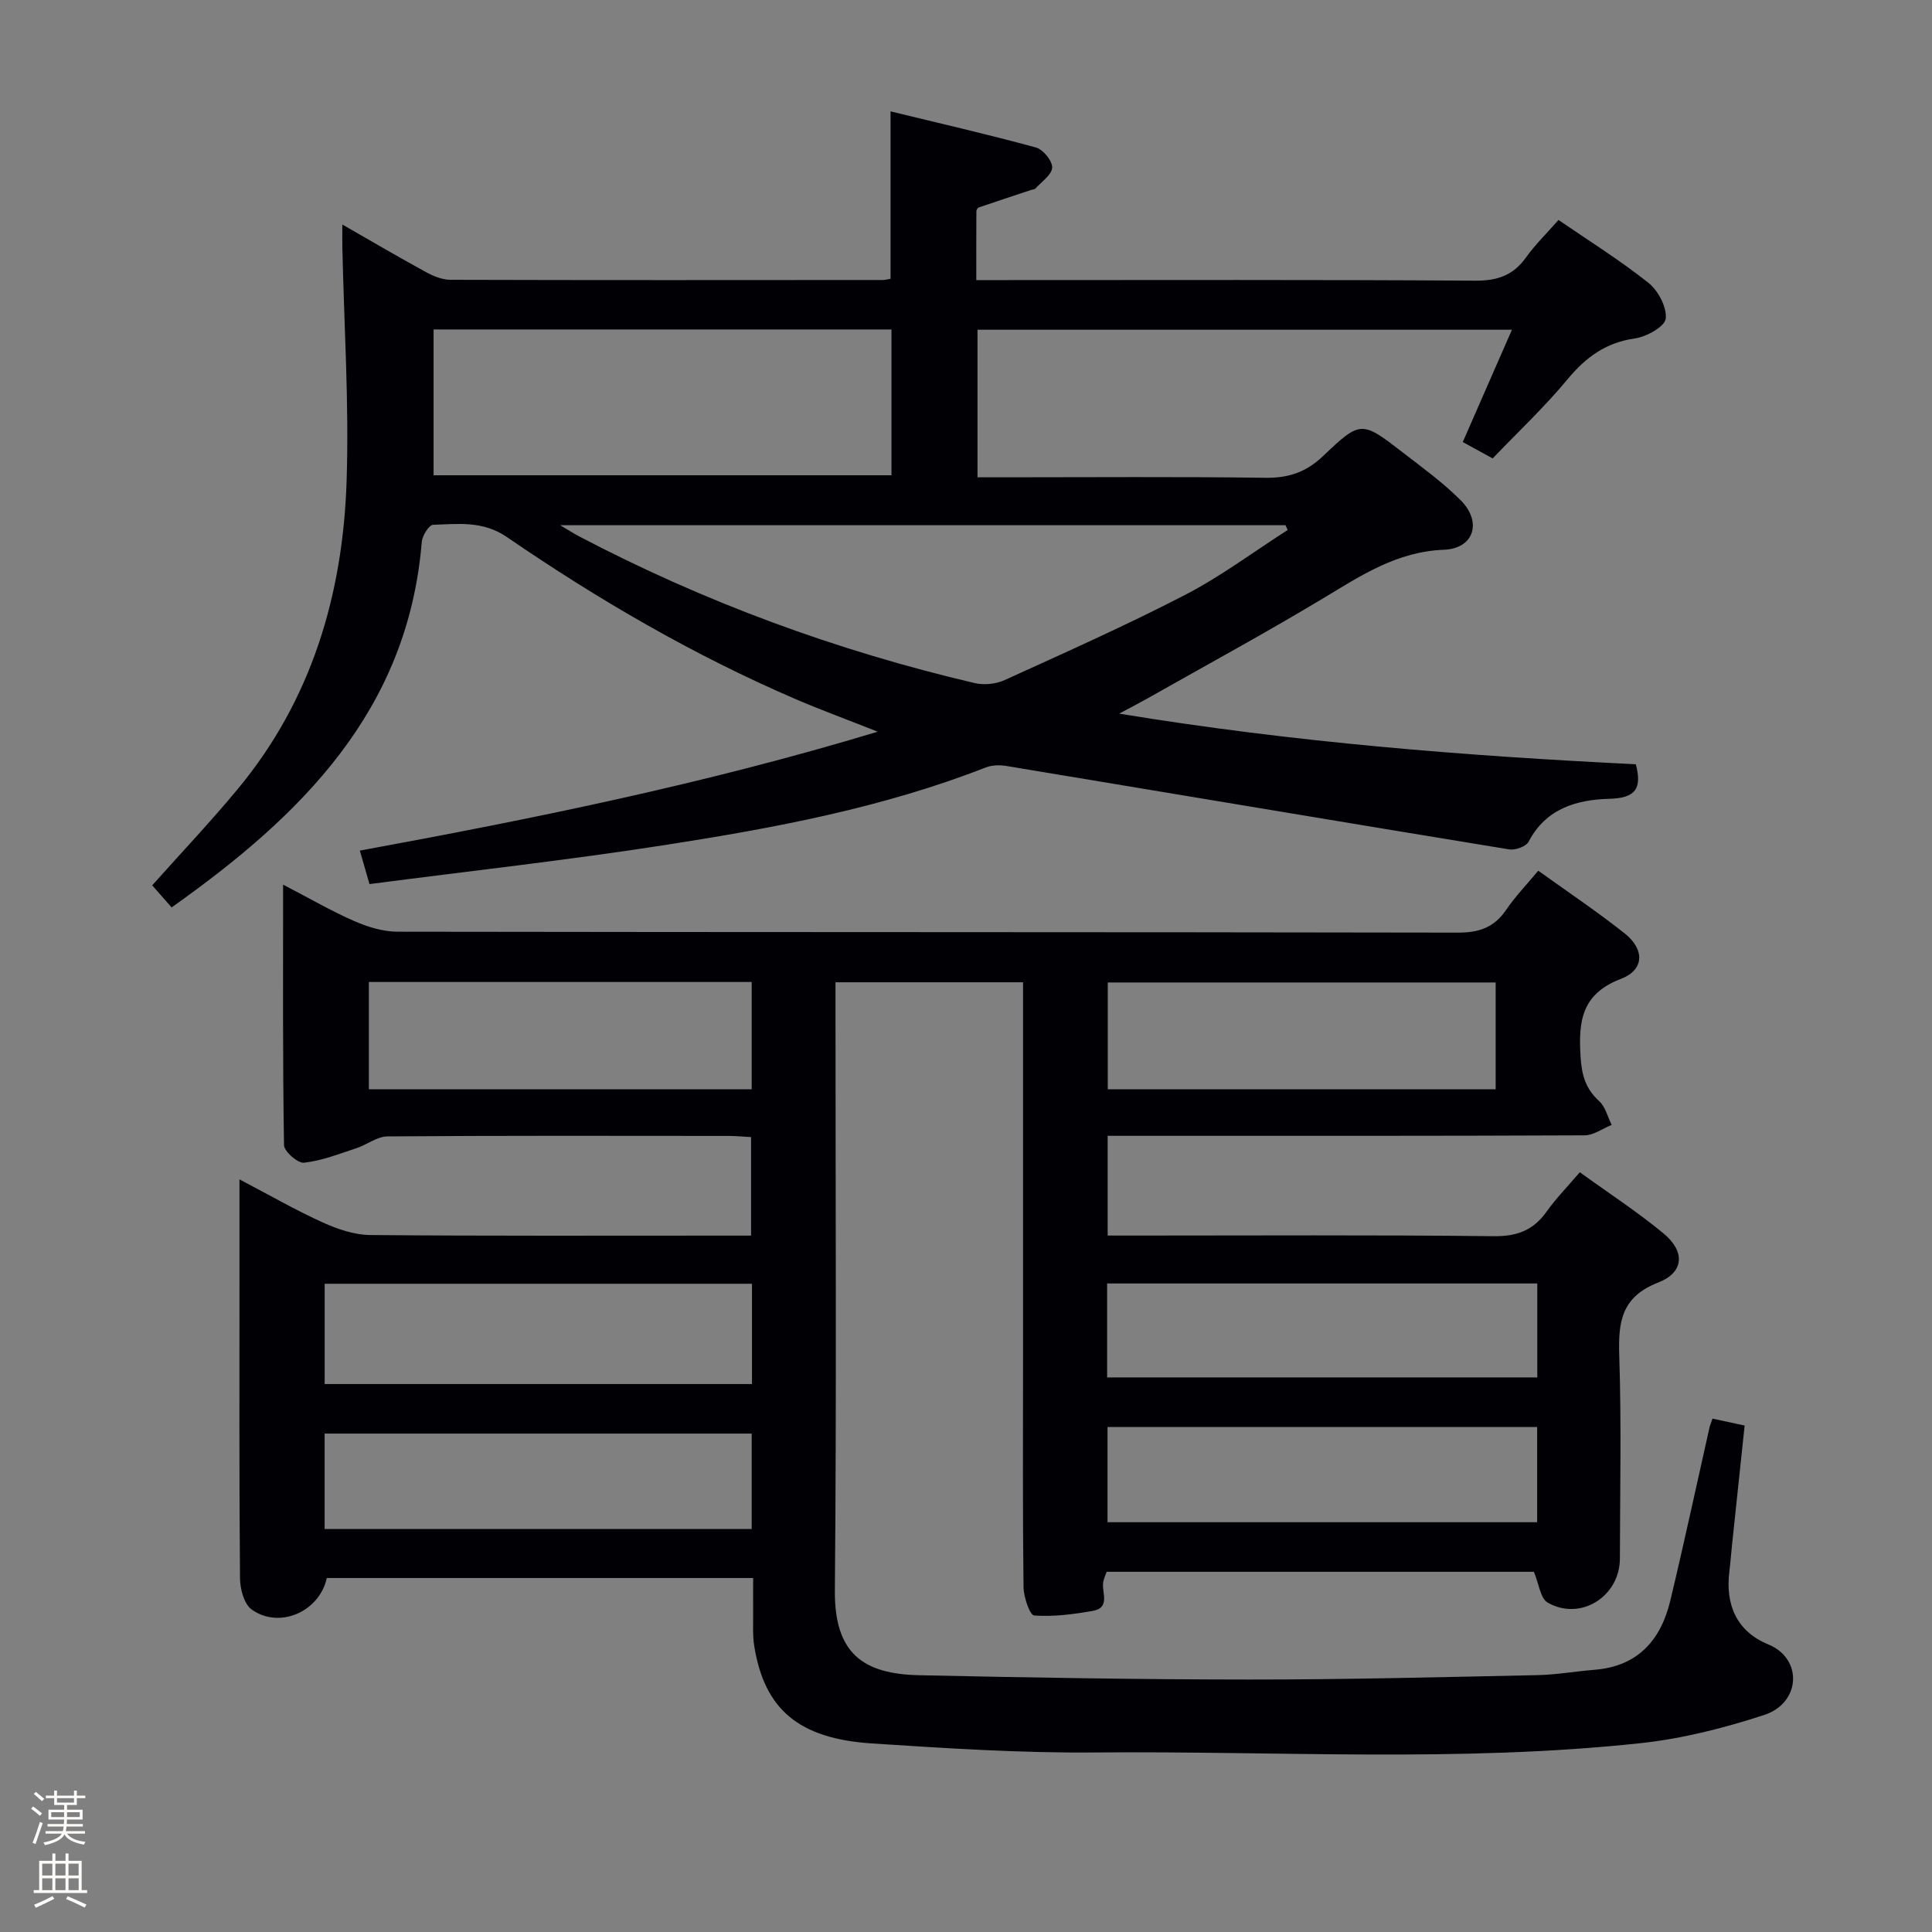 <svg enable-background="new 0 0 400 400" viewBox="0 0 400 400" xmlns="http://www.w3.org/2000/svg"><rect x="0" y="0" width="400" height="400" fill="#808080" stroke="none"/><path d="m6.44 374.46.42-.45c.65.47 1.27.95 1.85 1.44l-.45.49c-.65-.56-1.25-1.06-1.82-1.48m.93 7.33-.63-.26c.55-1.36 1.05-2.8 1.52-4.33.19.1.38.19.59.27-.46 1.29-.95 2.73-1.48 4.32m-.38-10.38.44-.42c.43.34 1.01.82 1.74 1.44l-.49.49c-.53-.51-1.09-1.01-1.69-1.51m2.5.35h1.72v-1.04h.59v1.04h3.52v-1.04h.59v1.04h1.75v.53h-1.75v1.42h-2.03v.97h3.22v2.03h-3.24c0 .35-.01.66-.03.93h3.32v.53h-3.37c-.03.27-.08.58-.15.94h3.96v.53h-3.71c.67.92 1.93 1.48 3.79 1.68-.13.24-.23.44-.29.59-2.13-.38-3.48-1.08-4.04-2.12-.43.97-1.77 1.72-4.03 2.23-.09-.19-.2-.37-.33-.55 2.1-.42 3.37-1.03 3.81-1.83h-3.36v-.53h3.58c.08-.29.13-.61.16-.94h-3.33v-.53h3.39c.02-.27.04-.58.04-.93h-3.23v-2.03h3.25v-.97h-2.07v-1.42h-1.73zm1.12 3.44v1h2.65c.01-.3.02-.44.01-.4v-.25-.35zm1.19-2h3.52v-.91h-3.52zm4.71 2h-2.63v.59c0 .15-.01.28-.01.4h2.64z" fill="#fcfbfa"/><path d="m13.56 383.74h.63v1.52h2.72v6.07h1.13v.6h-11.06v-.6h1.13v-6.07h2.73v-1.52h.63v1.52h2.1v-1.52zm-2.69 8.83.38.56c-1.24.63-2.53 1.25-3.85 1.85-.1-.21-.21-.42-.34-.63 1.36-.55 2.63-1.15 3.81-1.78m-2.13-4.27h2.1v-2.45h-2.1zm0 3.04h2.1v-2.46h-2.1zm2.72-3.04h2.1v-2.45h-2.1zm0 3.04h2.1v-2.46h-2.1zm6.07 3.6c-1.41-.71-2.7-1.3-3.86-1.78l.35-.56c1.45.62 2.75 1.19 3.88 1.72zm-1.25-9.09h-2.1v2.45h2.1zm-2.09 5.49h2.1v-2.46h-2.1z" fill="#fcfbfa"/><g fill="#010105"><path d="m155.93 326.71c-29.77 0-59.03 0-88.27 0-1.52 6.98-9.81 10.63-15.56 6.52-1.57-1.12-2.39-4.25-2.41-6.47-.18-20.33-.11-40.66-.11-61 0-6.81 0-13.63 0-21.58 6.25 3.27 11.63 6.37 17.25 8.92 3.05 1.38 6.52 2.57 9.82 2.6 24.33.21 48.66.12 72.99.12h5.86c0-6.84 0-13.39 0-20.4-1.57-.08-3.17-.24-4.78-.24-23.5-.02-47-.08-70.5.1-2.16.02-4.27 1.74-6.48 2.46-3.56 1.17-7.13 2.58-10.8 2.99-1.29.14-4.12-2.34-4.14-3.65-.28-17.62-.19-35.26-.19-53.93 5.43 2.82 9.97 5.47 14.76 7.56 2.78 1.22 5.96 2.18 8.95 2.19 73.16.12 146.33.05 219.49.19 4.43.01 7.56-1.07 10.04-4.74 1.85-2.73 4.18-5.13 6.63-8.08 6.15 4.42 12.2 8.47 17.89 12.98 4.17 3.31 4.11 7.55-.79 9.42-8.2 3.13-8.79 8.86-8.34 16.12.23 3.76 1.02 6.62 3.85 9.18 1.29 1.17 1.75 3.26 2.59 4.93-1.87.75-3.73 2.15-5.61 2.16-31.16.14-62.33.1-93.49.1-1.64 0-3.27 0-5.25 0v20.65h5.45c24.83 0 49.67-.15 74.49.13 4.83.05 8.19-1.22 10.93-5.08 1.91-2.69 4.25-5.08 6.88-8.16 5.93 4.29 11.9 8.17 17.35 12.68 4.5 3.73 4.26 8.06-1.11 10.15-7.67 2.99-8.3 8.19-8.07 15.18.46 13.98.16 27.99.13 41.99-.02 7.86-8.18 12.99-14.95 9.1-1.51-.87-1.8-3.85-2.86-6.38-29.01 0-58.59 0-88.44 0-.18.51-.54 1.25-.7 2.02-.45 2.15 1.62 5.41-2.2 6.08-3.99.7-8.11 1.24-12.11.95-.91-.07-2.19-3.83-2.21-5.9-.19-15.66-.1-31.33-.1-47 0-24.17 0-48.33 0-72.5 0-1.79 0-3.59 0-5.7-13.05 0-25.62 0-38.83 0v5.87c0 40 .23 80-.13 119.99-.12 13.1 5.82 17.36 17.51 17.61 22.81.49 45.62.88 68.43.89 19.81.01 39.63-.5 59.44-.91 3.98-.08 7.94-.79 11.92-1.11 8.93-.72 13.7-6.12 15.66-14.29 2.86-11.93 5.43-23.93 8.13-35.9.11-.47.31-.91.61-1.81 2.07.45 4.11.88 6.66 1.43-.87 8.22-1.72 16.27-2.57 24.32-.21 1.98-.36 3.97-.6 5.95-.85 6.92 1.59 12.39 8.05 15.04 7.24 2.96 6.73 12.14-.82 14.61-8.29 2.71-16.93 4.91-25.57 5.84-37.53 4.04-75.22 1.59-112.84 1.93-15.44.14-30.92-.86-46.34-1.87-15.2-.99-22.24-7.08-24.36-20.14-.37-2.28-.2-4.65-.23-6.98-.02-2.25 0-4.55 0-7.13zm-88.71-40.16h88.47c0-7.01 0-13.76 0-20.76-29.6 0-58.96 0-88.47 0zm162-1.37h89.06c0-6.65 0-12.89 0-19.45-29.82 0-59.33 0-89.06 0zm89.03 10.27c-29.9 0-59.45 0-88.95 0v19.71h88.95c0-6.87 0-13.29 0-19.71zm-251.04 21.11h88.42c0-6.79 0-13.19 0-19.75-29.62 0-58.95 0-88.42 0zm242.45-113.15c-26.97 0-53.66 0-80.31 0v22.12h80.31c0-7.38 0-14.48 0-22.12zm-233.29-.1v22.21h79.26c0-7.53 0-14.75 0-22.21-26.52 0-52.75 0-79.26 0z"/><path d="m35.53 187.87c-1.43-1.63-2.72-3.09-4.02-4.57 6.08-6.81 12.13-13.2 17.73-19.96 15.3-18.44 21.75-40.27 22.52-63.72.53-16.11-.53-32.27-.88-48.41-.03-1.28 0-2.57 0-4.72 6.15 3.52 11.68 6.77 17.32 9.85 1.54.84 3.38 1.59 5.08 1.59 29.83.09 59.66.06 89.5.04.48 0 .97-.15 1.6-.25 0-11.23 0-22.44 0-34.66 10 2.43 20.1 4.75 30.08 7.47 1.48.4 3.42 2.75 3.38 4.15-.04 1.48-2.17 2.91-3.44 4.33-.19.21-.62.22-.93.32-3.61 1.2-7.23 2.39-10.83 3.62-.23.08-.49.51-.49.78-.03 4.49-.02 8.98-.02 14.26h5.28c32.67 0 65.33-.1 98 .12 4.62.03 7.89-1.1 10.55-4.83 1.91-2.67 4.3-4.99 6.71-7.74 6.41 4.4 12.79 8.37 18.62 13.02 2.02 1.61 3.85 5.06 3.58 7.42-.19 1.64-3.98 3.75-6.38 4.09-6.03.86-10.16 3.88-13.95 8.46-4.76 5.74-10.23 10.88-15.5 16.38-2.21-1.21-4.06-2.22-6.19-3.39 3.38-7.72 6.68-15.27 10.18-23.25-37.14 0-73.71 0-110.65 0v30.55h5.56c18 0 36-.15 54 .1 4.81.07 8.46-1.14 11.99-4.5 7.8-7.44 8-7.32 16.62-.65 4.08 3.15 8.3 6.21 11.91 9.85 4.43 4.46 2.71 9.96-3.51 10.2-9.73.38-17.12 5.31-24.95 10.02-11.96 7.2-24.24 13.86-36.39 20.74-1.55.88-3.14 1.7-5.89 3.17 36.29 5.96 71.6 8.75 106.96 10.48 1.33 5.02-.07 7.01-5.43 7.15-6.78.18-13.17 1.98-16.77 8.89-.52.99-2.75 1.79-4.02 1.59-34.7-5.68-69.38-11.52-104.07-17.27-1.38-.23-3.01-.2-4.29.3-21.34 8.35-43.73 12.53-66.2 16.03-20.33 3.17-40.79 5.43-61.4 8.12-.71-2.47-1.25-4.33-2-6.93 35.95-6.61 71.39-13.79 107.22-24.62-6.37-2.52-11.63-4.45-16.78-6.65-21.18-9.1-41.02-20.64-59.98-33.64-5.01-3.43-10.09-2.71-15.29-2.55-.85.03-2.24 2.26-2.35 3.56-2.87 35.01-25.03 56.71-51.79 75.66zm80.45-79.13c1.98 1.17 2.89 1.77 3.85 2.27 26.02 13.66 53.39 23.72 81.99 30.42 1.93.45 4.39.19 6.19-.63 12.54-5.71 25.15-11.32 37.38-17.65 7.4-3.83 14.16-8.91 21.21-13.42-.15-.33-.3-.66-.45-.99-49.65 0-99.3 0-150.17 0zm-26.21-10.34h94.8c0-10.33 0-20.23 0-30.19-31.61 0-62.84 0-94.8 0z"/></g></svg>